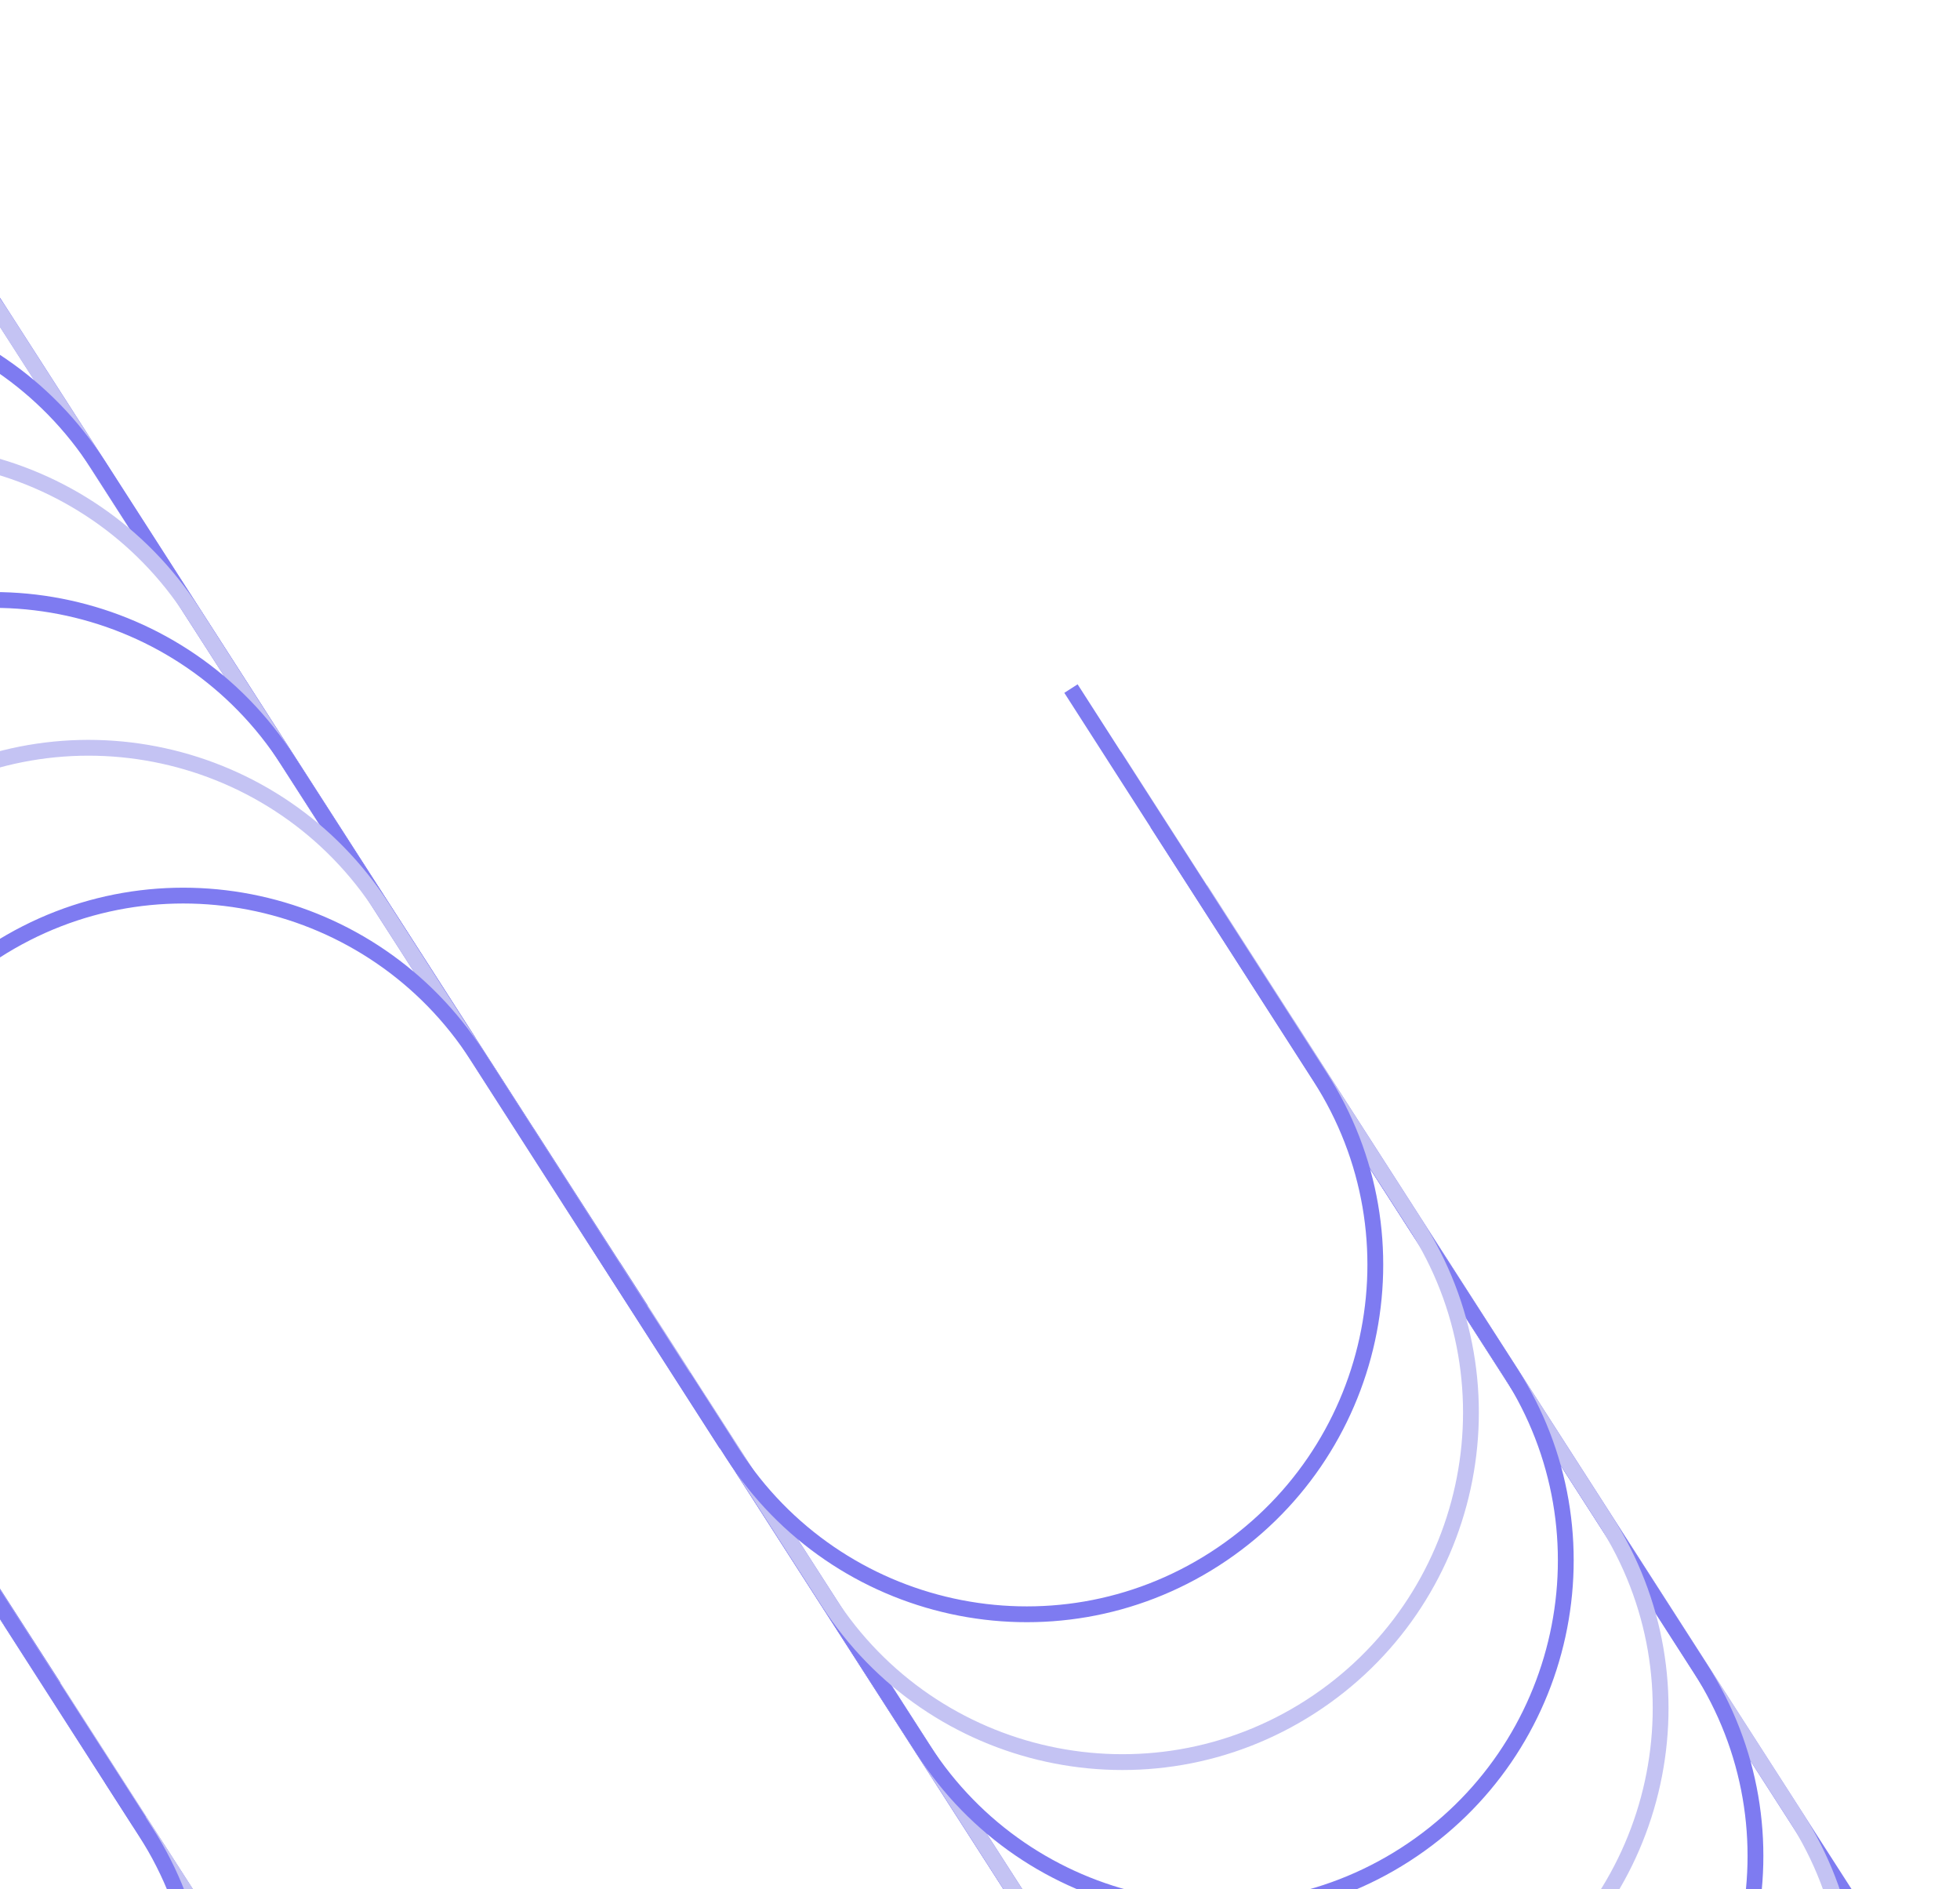 <svg width="248" height="239" viewBox="0 0 248 239" fill="none" xmlns="http://www.w3.org/2000/svg">
<path d="M19.61 233.41L90.61 343.91C103.81 364.41 97.81 391.71 77.31 404.91C56.81 418.11 29.51 412.11 16.31 391.61L-54.69 281.11" stroke="#7E7BF1" stroke-width="2" stroke-miterlimit="10"/>
<path d="M14.11 225.01L78.51 325.21C91.71 345.71 85.71 373.01 65.21 386.21C44.71 399.41 17.41 393.41 4.21 372.91L-60.19 272.71" stroke="#C4C3F3" stroke-width="2" stroke-miterlimit="10"/>
<path d="M8.71 216.51L66.51 306.51C79.71 327.01 73.71 354.31 53.21 367.51C32.71 380.71 5.41 374.71 -7.79 354.21L-65.59 264.21" stroke="#7E7BF1" stroke-width="2" stroke-miterlimit="10"/>
<path d="M3.31 208.01L54.51 287.81C67.71 308.31 61.71 335.61 41.21 348.81C20.71 362.01 -6.59 356.01 -19.79 335.51L-70.99 255.71" stroke="#C4C3F3" stroke-width="2" stroke-miterlimit="10"/>
<path d="M-2.19 199.51L42.51 269.01C55.71 289.51 49.71 316.81 29.21 330.01C8.71 343.21 -18.59 337.21 -31.79 316.71L-76.49 247.21" stroke="#7E7BF1" stroke-width="2" stroke-miterlimit="10"/>
<path d="M-7.59 191.01L30.51 250.31C43.71 270.81 37.71 298.11 17.21 311.31C-3.29 324.51 -30.59 318.51 -43.79 298.01L-81.89 238.71" stroke="#C4C3F3" stroke-width="2" stroke-miterlimit="10"/>
<path d="M-13.09 182.61L18.41 231.71C31.61 252.21 25.61 279.51 5.11 292.71C-15.39 305.91 -42.69 299.91 -55.89 279.41L-87.39 230.31" stroke="#7E7BF1" stroke-width="2" stroke-miterlimit="10"/>
<path d="M168.21 138.01L239.21 248.51C252.41 269.01 246.41 296.31 225.91 309.51C205.41 322.71 178.11 316.71 164.91 296.21L93.91 185.71" stroke="#7E7BF1" stroke-width="2" stroke-miterlimit="10"/>
<path d="M162.81 129.51L227.21 229.81C240.41 250.31 234.41 277.61 213.91 290.81C193.41 304.01 166.11 298.01 152.91 277.51L88.51 177.21" stroke="#C4C3F3" stroke-width="2" stroke-miterlimit="10"/>
<path d="M157.31 121.01L215.11 211.01C228.31 231.51 222.31 258.81 201.81 272.01C181.31 285.21 154.01 279.21 140.81 258.71L83.01 168.71" stroke="#7E7BF1" stroke-width="2" stroke-miterlimit="10"/>
<path d="M151.91 112.51L203.11 192.31C216.31 212.81 210.31 240.11 189.81 253.31C169.31 266.51 142.01 260.51 128.81 240.01L77.61 160.21" stroke="#C4C3F3" stroke-width="2" stroke-miterlimit="10"/>
<path d="M146.41 104.11L191.11 173.61C204.31 194.11 198.31 221.41 177.81 234.61C157.31 247.81 130.01 241.81 116.81 221.31L72.11 151.81" stroke="#7E7BF1" stroke-width="2" stroke-miterlimit="10"/>
<path d="M141.01 95.61L179.11 154.91C192.31 175.41 186.31 202.71 165.81 215.91C145.31 229.11 118.01 223.11 104.81 202.61L66.71 143.31" stroke="#C4C3F3" stroke-width="2" stroke-miterlimit="10"/>
<path d="M135.51 87.11L167.01 136.21C180.21 156.71 174.21 184.01 153.71 197.21C133.21 210.41 105.91 204.41 92.71 183.91L61.21 134.81" stroke="#7E7BF1" stroke-width="2" stroke-miterlimit="10"/>
<path d="M-14.99 179.51L-85.99 69.01C-99.19 48.51 -93.19 21.21 -72.69 8.01C-52.19 -5.19 -24.89 0.81 -11.69 21.31L59.31 131.81" stroke="#7E7BF1" stroke-width="2" stroke-miterlimit="10"/>
<path d="M-9.59 188.01L-73.99 87.71C-87.19 67.21 -81.19 39.91 -60.69 26.71C-40.19 13.51 -12.79 19.51 0.31 40.01L64.71 140.31" stroke="#C4C3F3" stroke-width="2" stroke-miterlimit="10"/>
<path d="M-4.09 196.51L-61.89 106.51C-75.09 86.01 -69.09 58.71 -48.59 45.51C-28.09 32.31 -0.79 38.31 12.41 58.81L70.21 148.81" stroke="#7E7BF1" stroke-width="2" stroke-miterlimit="10"/>
<path d="M1.31 205.01L-49.89 125.21C-63.09 104.71 -57.09 77.41 -36.59 64.21C-16.09 51.01 11.21 57.01 24.41 77.51L75.61 157.31" stroke="#C4C3F3" stroke-width="2" stroke-miterlimit="10"/>
<path d="M6.81 213.41L-37.89 143.91C-51.09 123.41 -45.09 96.11 -24.59 82.91C-4.09 69.71 23.21 75.71 36.41 96.21L81.11 165.71" stroke="#7E7BF1" stroke-width="2" stroke-miterlimit="10"/>
<path d="M12.21 221.91L-25.89 162.61C-39.09 142.11 -33.09 114.81 -12.59 101.61C7.91 88.41 35.21 94.41 48.41 114.91L86.51 174.21" stroke="#C4C3F3" stroke-width="2" stroke-miterlimit="10"/>
<path d="M17.61 230.41L-13.89 181.31C-27.09 160.81 -21.09 133.51 -0.59 120.31C19.91 107.11 47.21 113.11 60.41 133.61L91.91 182.71" stroke="#7E7BF1" stroke-width="2" stroke-miterlimit="10"/>
</svg>
